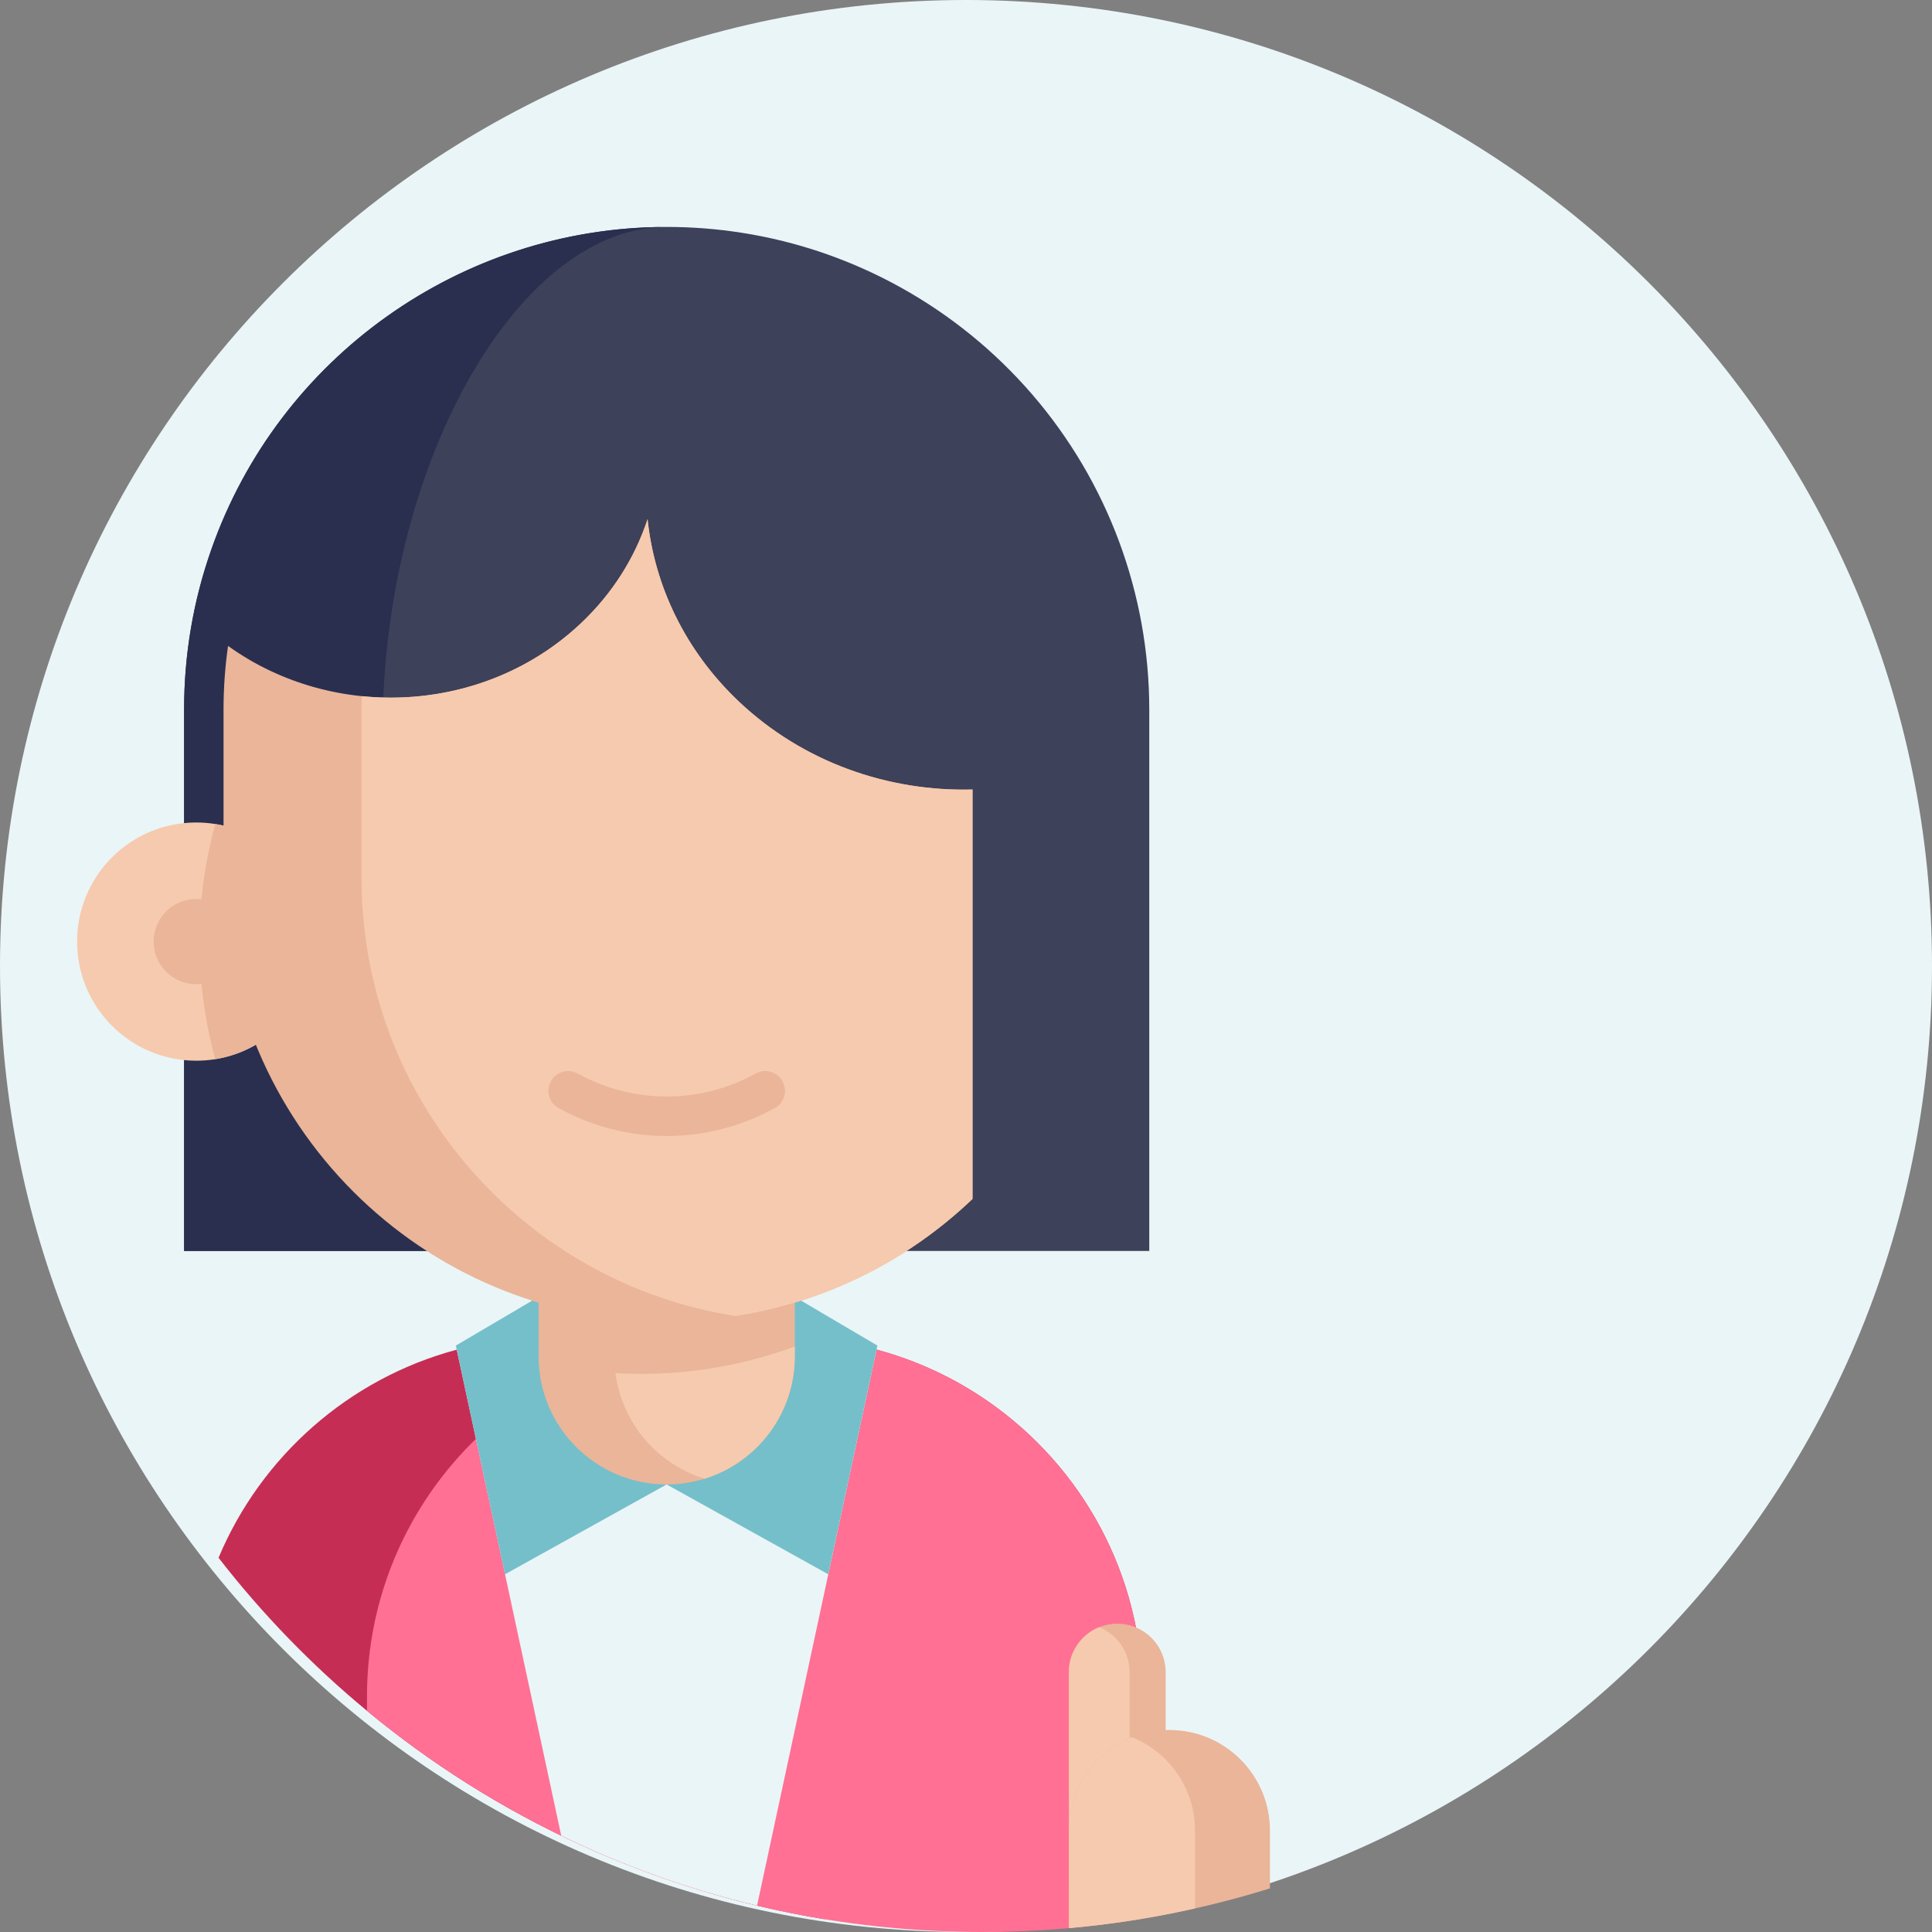 <svg width="120" height="120" viewBox="0 0 120 120" fill="none" xmlns="http://www.w3.org/2000/svg">
<rect x="0" y="0" width="120" height="120" fill="#808080" stroke="none"/>
<path d="M120 60.001C120 93.137 93.137 120 60.001 120C26.863 120 0 93.137 0 60.001C0 26.863 26.863 0 60.001 0C93.137 0 120 26.863 120 60.001Z" fill="#EAF5F7"/>
<path d="M70.968 105.37V112.224C64.981 115.624 58.348 118.019 51.303 119.187C51.269 119.192 51.237 119.197 51.203 119.202C40.517 117.448 30.785 112.873 22.795 106.263C19.383 103.444 16.29 100.256 13.574 96.756C16.216 90.456 21.67 85.621 28.368 83.831C28.716 83.737 29.066 83.652 29.421 83.576C30.367 83.37 31.337 83.228 32.323 83.148C32.926 83.098 33.533 83.074 34.148 83.074H48.668C50.292 83.074 51.874 83.246 53.397 83.576C53.485 83.594 53.573 83.613 53.659 83.632C53.916 83.692 54.174 83.755 54.425 83.824C54.433 83.826 54.438 83.826 54.446 83.828C56.955 84.499 59.291 85.599 61.369 87.042C67.171 91.067 70.968 97.775 70.968 105.37Z" fill="#C62D54"/>
<path d="M70.968 105.37V119.174C67.726 119.718 64.398 120 61 120C46.483 120 33.171 114.845 22.794 106.263V105.37C22.794 95.054 29.798 86.375 39.312 83.831C39.66 83.737 40.011 83.652 40.366 83.576C41.311 83.37 42.28 83.228 43.267 83.148C43.87 83.098 44.477 83.074 45.092 83.074H48.667C50.291 83.074 51.873 83.246 53.397 83.576C53.484 83.594 53.572 83.613 53.658 83.632C53.916 83.692 54.173 83.755 54.425 83.824C54.432 83.826 54.438 83.826 54.445 83.828C56.954 84.499 59.291 85.599 61.368 87.042C67.17 91.067 70.968 97.775 70.968 105.37Z" fill="#FF7094"/>
<path d="M54.499 83.576L54.446 83.828L47.023 118.359C42.773 117.348 38.701 115.883 34.859 114.017L28.369 83.831L28.314 83.576H54.499Z" fill="#EAF5F7"/>
<path d="M41.406 92.202L31.368 97.781L28.314 83.576L34.551 79.903" fill="#75BFCA"/>
<path d="M41.405 92.202L51.444 97.781L54.497 83.576L48.26 79.903" fill="#75BFCA"/>
<path d="M11.435 77.698V44.071C11.435 40.654 12.005 37.307 13.129 34.121C17.337 22.145 28.703 14.095 41.407 14.095C42.981 14.095 44.551 14.218 46.078 14.459C53.058 15.549 59.462 19.113 64.105 24.491C68.798 29.928 71.383 36.881 71.383 44.071V77.698" fill="#3D4159"/>
<path d="M23.764 45.384C23.764 57.279 30.729 71.04 34.554 77.699H11.434V44.072C11.434 40.655 12.004 37.308 13.128 34.121C17.311 22.215 28.572 14.189 41.188 14.098C31.974 14.329 23.764 29.113 23.764 45.384Z" fill="#2A2F4F"/>
<path d="M49.364 74.484V84.247C49.364 87.822 47.008 90.843 43.761 91.846C43.019 92.076 42.227 92.202 41.407 92.202C37.015 92.202 33.453 88.641 33.453 84.247V74.484H49.364Z" fill="#EAB599"/>
<path d="M49.364 83.629V84.247C49.364 87.822 47.007 90.843 43.761 91.846C40.832 90.945 38.63 88.399 38.224 85.283C38.755 85.316 39.289 85.332 39.826 85.332C41.331 85.332 42.807 85.212 44.244 84.977C46.015 84.692 47.726 84.236 49.364 83.629Z" fill="#F6CAAE"/>
<path d="M19.586 58.484C19.586 62.167 16.895 65.221 13.372 65.788C12.988 65.85 12.591 65.882 12.188 65.882C8.101 65.882 4.789 62.571 4.789 58.484C4.789 54.397 8.101 51.086 12.188 51.086C12.591 51.086 12.988 51.119 13.372 51.181C16.895 51.748 19.586 54.801 19.586 58.484Z" fill="#F6CAAE"/>
<path d="M19.587 58.484C19.587 62.167 16.896 65.221 13.373 65.788C12.733 63.46 12.392 61.011 12.392 58.484C12.392 55.957 12.733 53.508 13.373 51.181C16.896 51.748 19.587 54.801 19.587 58.484Z" fill="#EAB599"/>
<path d="M14.832 58.484C14.832 59.945 13.648 61.129 12.188 61.129C10.728 61.129 9.544 59.945 9.544 58.484C9.544 57.024 10.728 55.84 12.188 55.84C13.648 55.84 14.832 57.024 14.832 58.484Z" fill="#EAB599"/>
<path d="M60.405 49.038V74.469C56.474 78.22 51.434 80.819 45.826 81.722C45.782 81.73 45.735 81.737 45.691 81.744C44.298 81.967 42.867 82.077 41.407 82.077C26.207 82.077 13.884 69.754 13.884 54.553V44.071C13.884 42.73 13.979 41.41 14.165 40.119C20.714 44.828 30.103 44.363 36.086 38.708C38.068 36.837 39.444 34.608 40.222 32.245C40.656 36.384 42.549 40.413 45.904 43.584C49.898 47.355 55.176 49.175 60.405 49.038Z" fill="#EAB599"/>
<path d="M60.405 49.038V74.469C56.474 78.22 51.434 80.819 45.826 81.722C45.782 81.73 45.735 81.737 45.691 81.744C32.525 79.687 22.455 68.294 22.455 54.553V44.071C22.455 43.792 22.46 43.515 22.47 43.239C27.324 43.736 32.364 42.227 36.087 38.708C38.068 36.837 39.444 34.608 40.222 32.245C40.656 36.384 42.549 40.413 45.904 43.584C49.898 47.355 55.176 49.175 60.405 49.038Z" fill="#F6CAAE"/>
<path d="M41.41 70.558C39.105 70.558 36.801 69.981 34.7 68.825C34.107 68.5 33.89 67.756 34.216 67.163C34.542 66.57 35.286 66.354 35.88 66.679C39.342 68.584 43.478 68.584 46.941 66.679C47.533 66.354 48.278 66.57 48.604 67.163C48.93 67.756 48.714 68.5 48.12 68.825C46.02 69.981 43.715 70.558 41.41 70.558Z" fill="#EAB599"/>
<path d="M66.39 103.856V111.249C66.39 112.513 67.171 113.594 68.276 114.037C68.622 114.178 68.999 114.254 69.395 114.254C71.054 114.254 72.4 112.908 72.4 111.249V103.856C72.4 102.196 71.054 100.851 69.395 100.851C68.999 100.851 68.622 100.927 68.276 101.067C67.896 101.219 67.554 101.446 67.27 101.731C66.727 102.275 66.39 103.026 66.39 103.856Z" fill="#EAB599"/>
<path d="M66.39 103.856V116.938C66.39 118.202 67.171 113.594 68.276 114.037C69.381 113.594 70.162 112.513 70.162 111.249V103.856C70.162 102.593 69.381 101.511 68.276 101.067C67.896 101.219 67.554 101.446 67.27 101.731C66.727 102.275 66.39 103.026 66.39 103.856Z" fill="#F6CAAE"/>
<path d="M78.878 113.698V117.289C77.84 117.615 76.787 117.911 75.724 118.178C75.227 118.305 74.727 118.423 74.226 118.535C73.942 118.599 73.653 118.662 73.366 118.722C73.28 118.738 73.195 118.759 73.107 118.775C72.024 119.001 70.927 119.192 69.82 119.356C68.689 119.522 67.542 119.657 66.389 119.76V113.698C66.389 111.975 67.089 110.414 68.218 109.283C68.808 108.691 69.519 108.218 70.307 107.902C71.028 107.613 71.811 107.454 72.633 107.454C76.082 107.454 78.878 110.251 78.878 113.698Z" fill="#EAB599"/>
<path d="M74.226 113.698V118.535C73.942 118.599 73.653 118.662 73.366 118.722C73.28 118.738 73.195 118.759 73.107 118.775C72.024 119.001 70.927 119.192 69.82 119.355C68.689 119.522 67.542 119.657 66.389 119.76V113.698C66.389 111.974 67.089 110.414 68.218 109.283C68.808 108.69 69.519 108.218 70.307 107.902C72.604 108.825 74.226 111.074 74.226 113.698Z" fill="#F6CAAE"/>
</svg>

